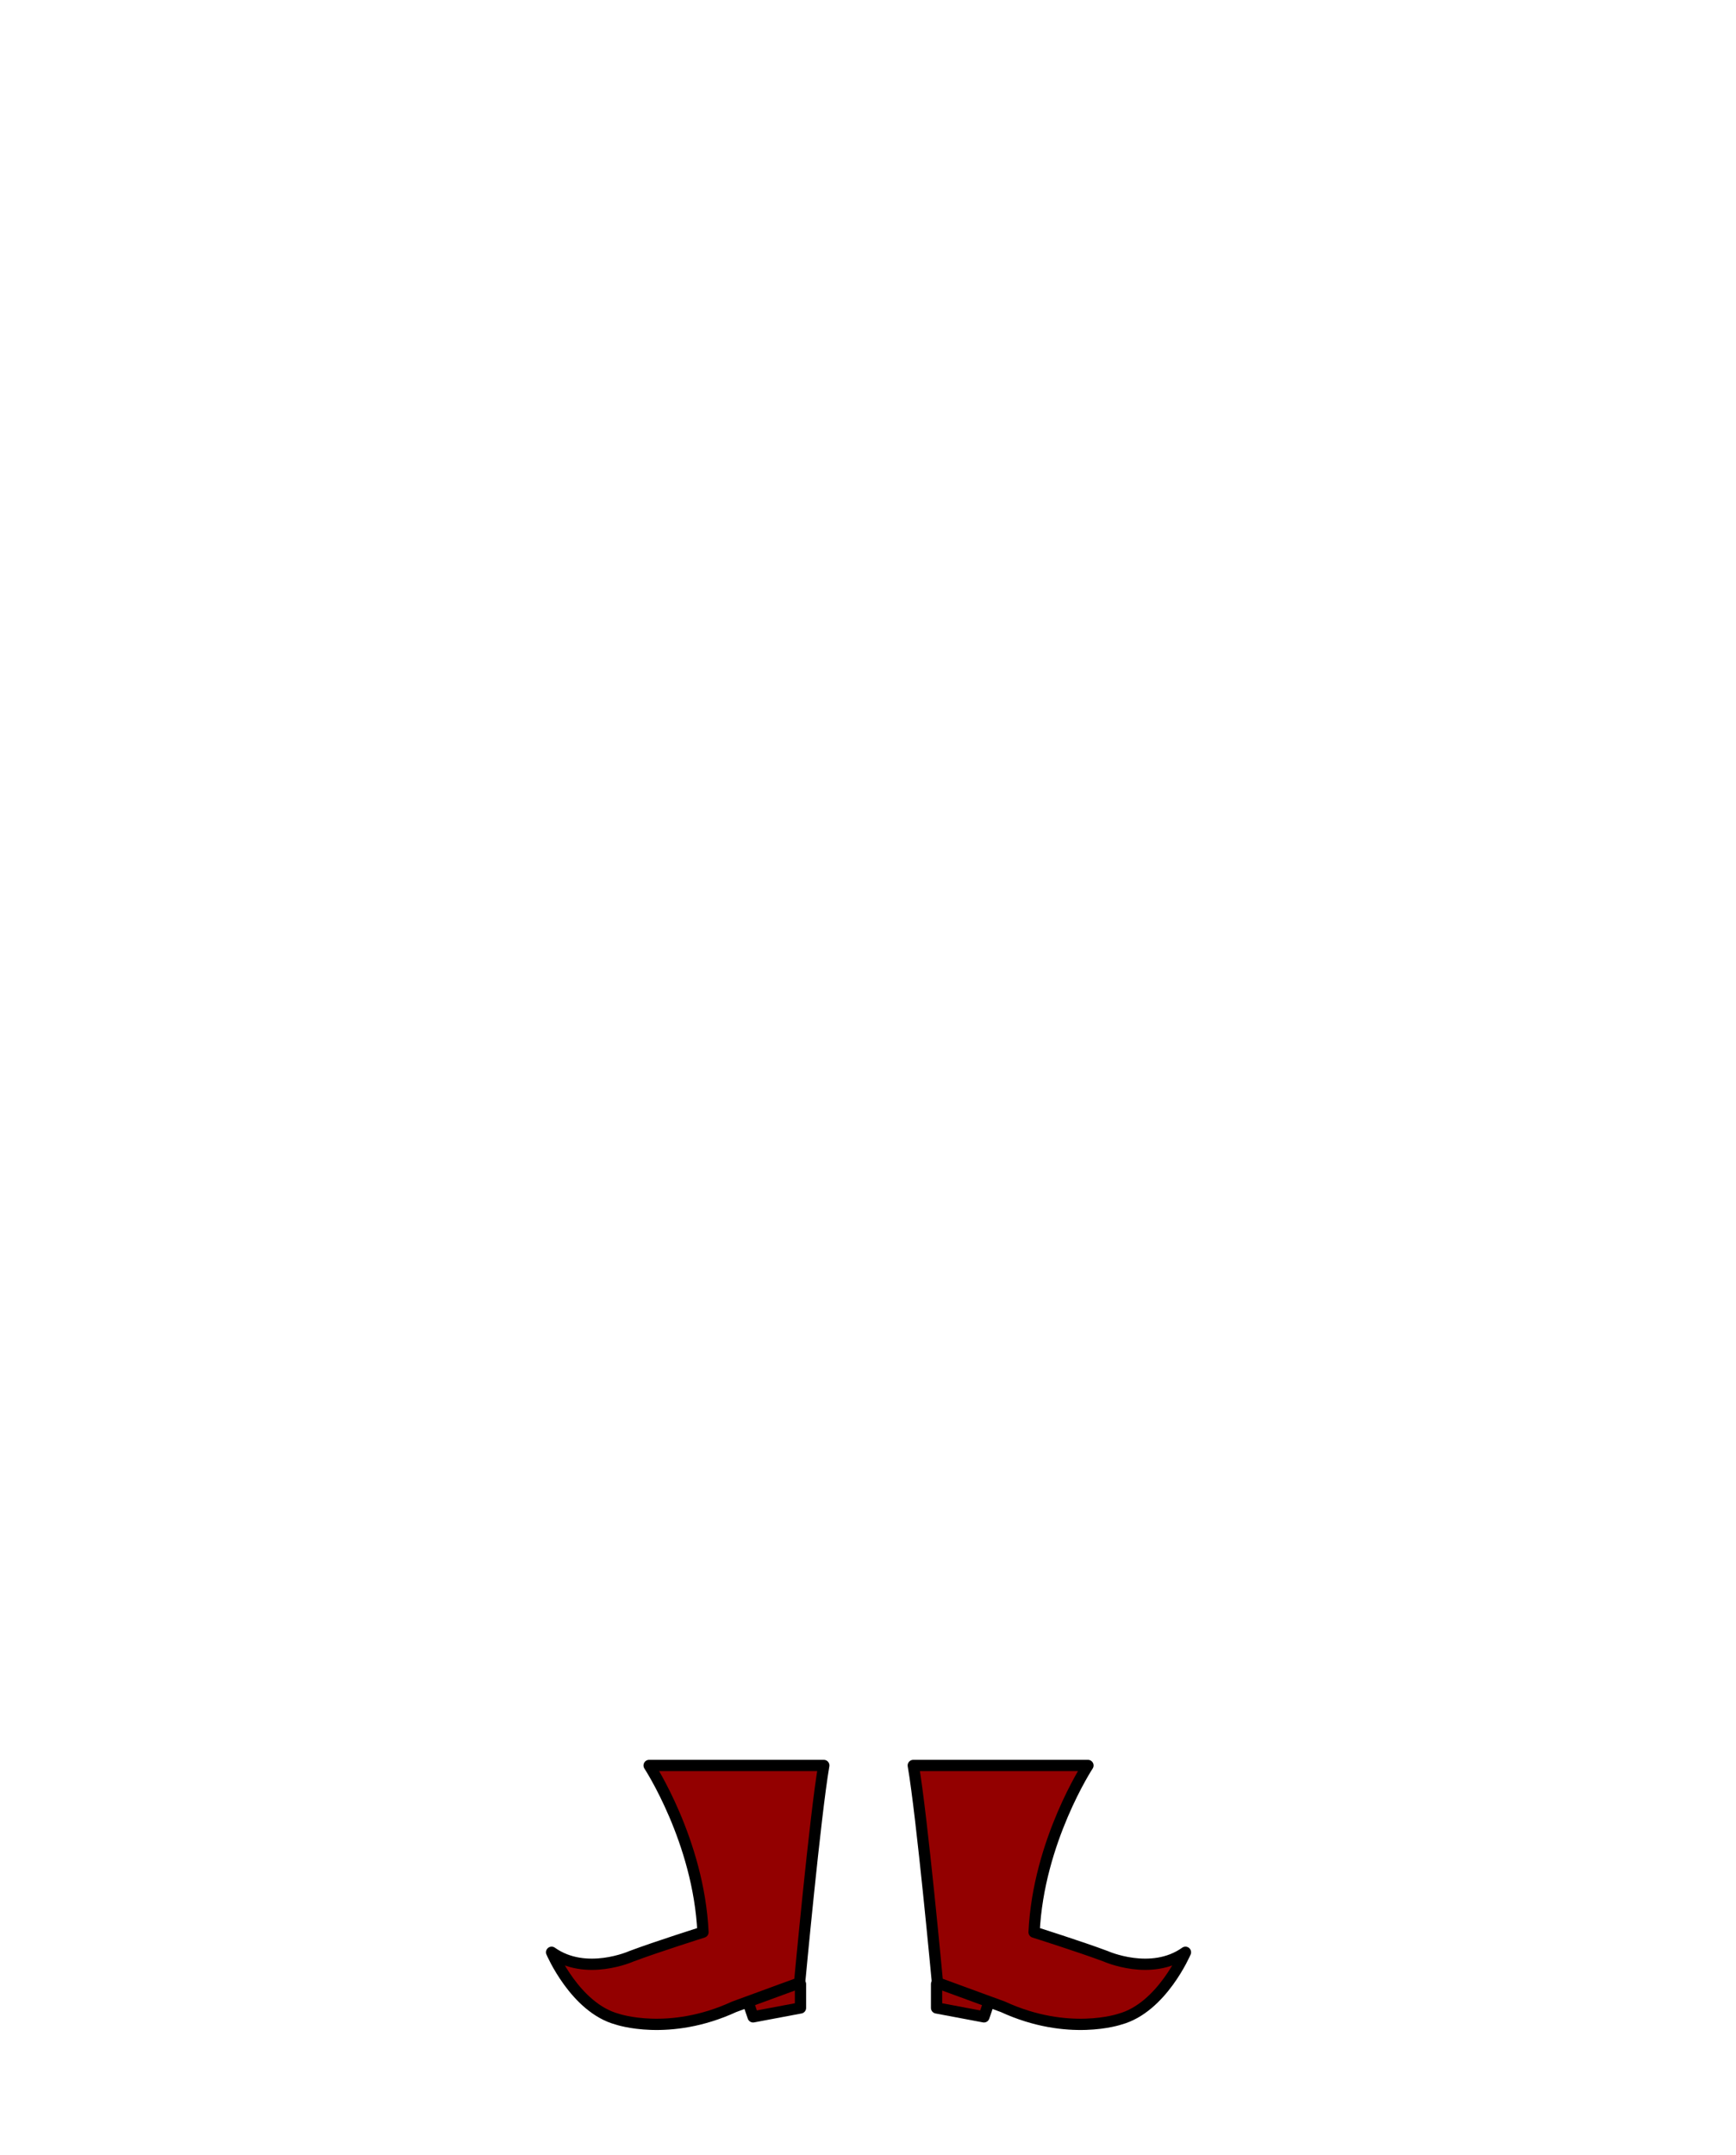<?xml version="1.0" encoding="utf-8"?>
<!-- Generator: Adobe Illustrator 15.1.0, SVG Export Plug-In . SVG Version: 6.00 Build 0)  -->
<!DOCTYPE svg PUBLIC "-//W3C//DTD SVG 1.1//EN" "http://www.w3.org/Graphics/SVG/1.1/DTD/svg11.dtd">
<svg version="1.1" id="Layer_1" xmlns="http://www.w3.org/2000/svg" xmlns:xlink="http://www.w3.org/1999/xlink" x="0px" y="0px"
	 width="1080px" height="1340px" viewBox="0 0 1080 1340" enable-background="new 0 0 1080 1340" xml:space="preserve">
<g id="ciuszki">
	<g>
		
			<polyline fill="#930000" stroke="#000000" stroke-width="7" stroke-linecap="round" stroke-linejoin="round" stroke-miterlimit="10" points="
			498,1233.779 498,1248.612 468.527,1254.162 465.657,1245.779 		"/>
		
			<path fill="#930000" stroke="#000000" stroke-width="7" stroke-linecap="round" stroke-linejoin="round" stroke-miterlimit="10" d="
			M403.833,1097.833c0,0,30.837,47,33.503,103.666c0,0-28.716,9.057-44.553,15.001c0,0-28.284,12.667-49.617-2.5
			c0,0,14.667,34.5,40.795,41.581c0,0,32.071,11.082,72.775-7.666L497.44,1233c0,0,9.726-104.501,15.06-135.167H403.833z"/>
	</g>
	<g>
		
			<polyline fill="#930000" stroke="#000000" stroke-width="7" stroke-linecap="round" stroke-linejoin="round" stroke-miterlimit="10" points="
			582.657,1233.779 582.657,1248.612 612.13,1254.162 615,1245.779 		"/>
		
			<path fill="#930000" stroke="#000000" stroke-width="7" stroke-linecap="round" stroke-linejoin="round" stroke-miterlimit="10" d="
			M676.832,1097.833c0,0-30.836,47-33.503,103.666c0,0,28.716,9.057,44.554,15.001c0,0,28.283,12.667,49.617-2.5
			c0,0-14.668,34.5-40.796,41.581c0,0-32.071,11.082-72.774-7.666L583.226,1233c0,0-9.726-104.501-15.06-135.167H676.832z"/>
	</g>
</g>
</svg>
